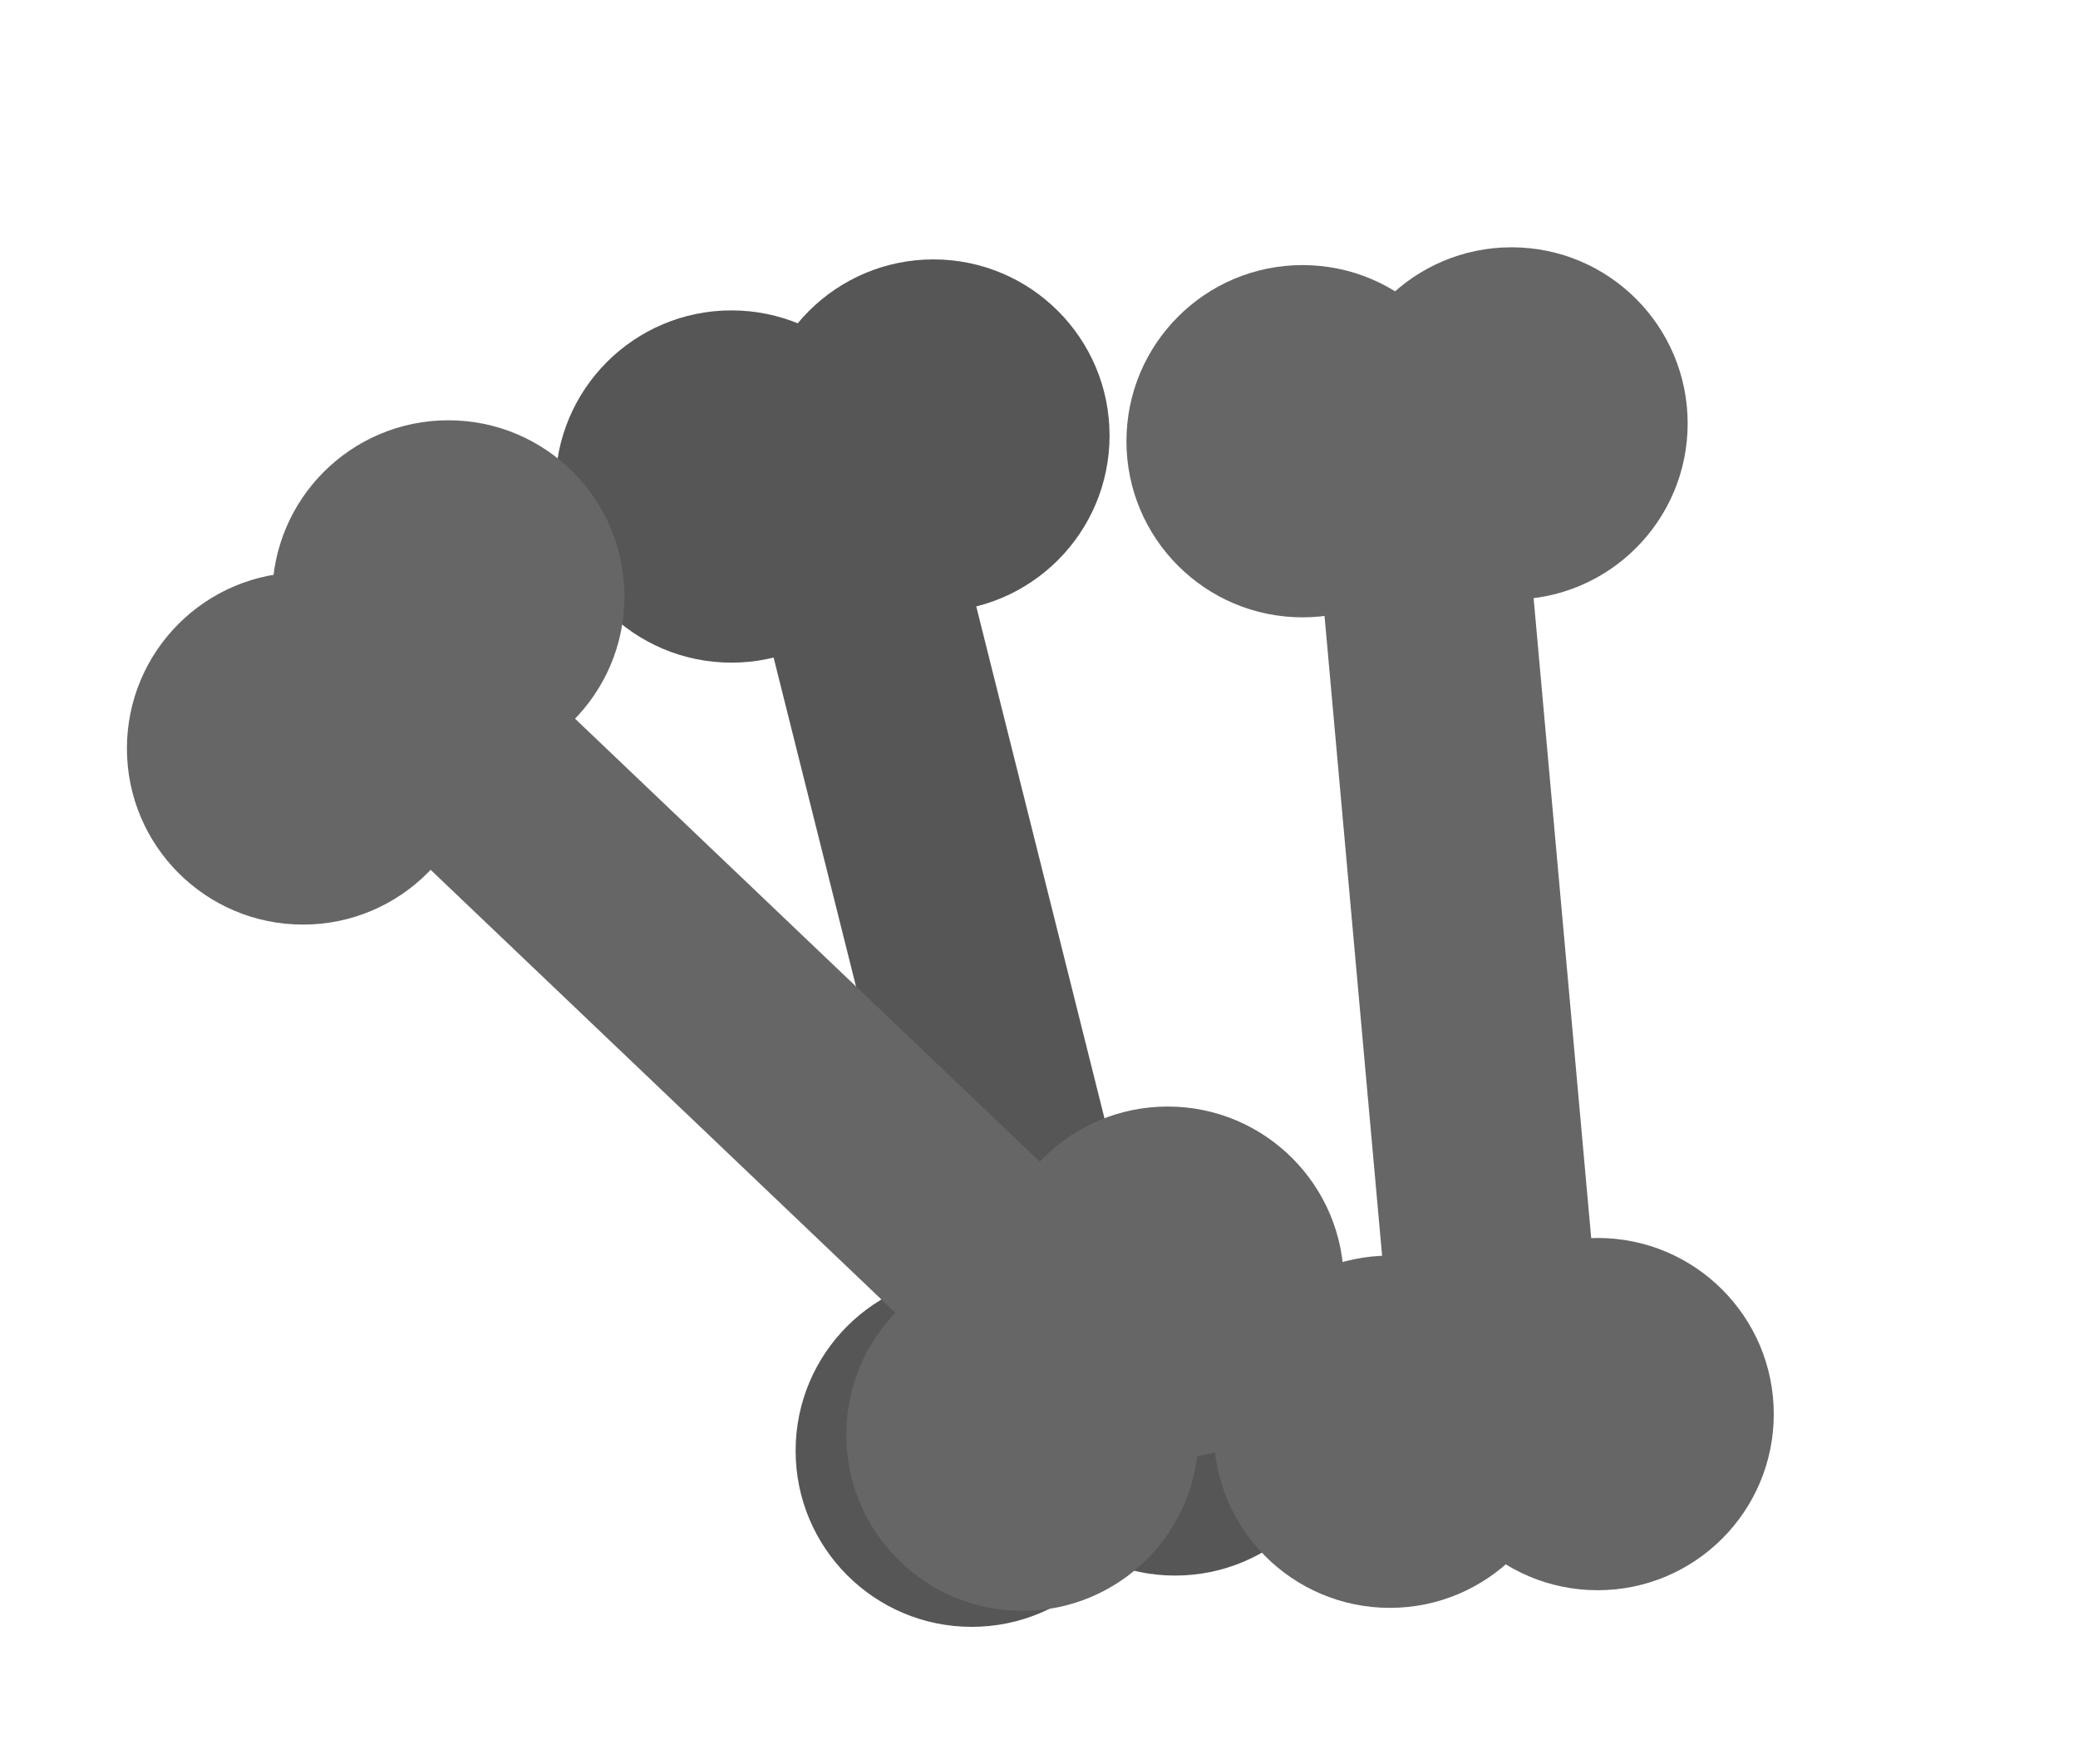<svg height="118" viewBox="0 0 139 118" width="139" xmlns="http://www.w3.org/2000/svg"><path d="m56.74 28.3h13.98v69.55h-13.98z" fill="#565656" transform="matrix(.97 -.243 .243 .97 -13.41 17.37)"/><circle cx="78.6" cy="93.6" fill="#565656" r="11.78"/><circle cx="65" cy="97.03" fill="#565656" r="11.78"/><circle cx="62.44" cy="29.13" fill="#565656" r="11.78"/><circle cx="48.93" cy="32.54" fill="#565656" r="11.78"/><g fill="#666"><path d="m42.17 33.18h13.98v69.56h-13.98z" transform="matrix(.69 -.724 .724 .69 -33.94 56.64)"/><circle cx="78.11" cy="85.79" r="11.78"/><circle cx="68.39" cy="95.96" r="11.78"/><circle cx="29.99" cy="39.89" r="11.78"/><circle cx="20.27" cy="50.06" r="11.78"/><path d="m90.01 27.22h13.98v69.55h-13.98z" transform="matrix(1 -.09 .09 1 -5.06 8.75)"/><circle cx="106.87" cy="94.58" r="11.78"/><circle cx="92.97" cy="95.76" r="11.78"/><circle cx="101.11" cy="28.32" r="11.78"/><circle cx="87.13" cy="29.51" r="11.78"/></g></svg>